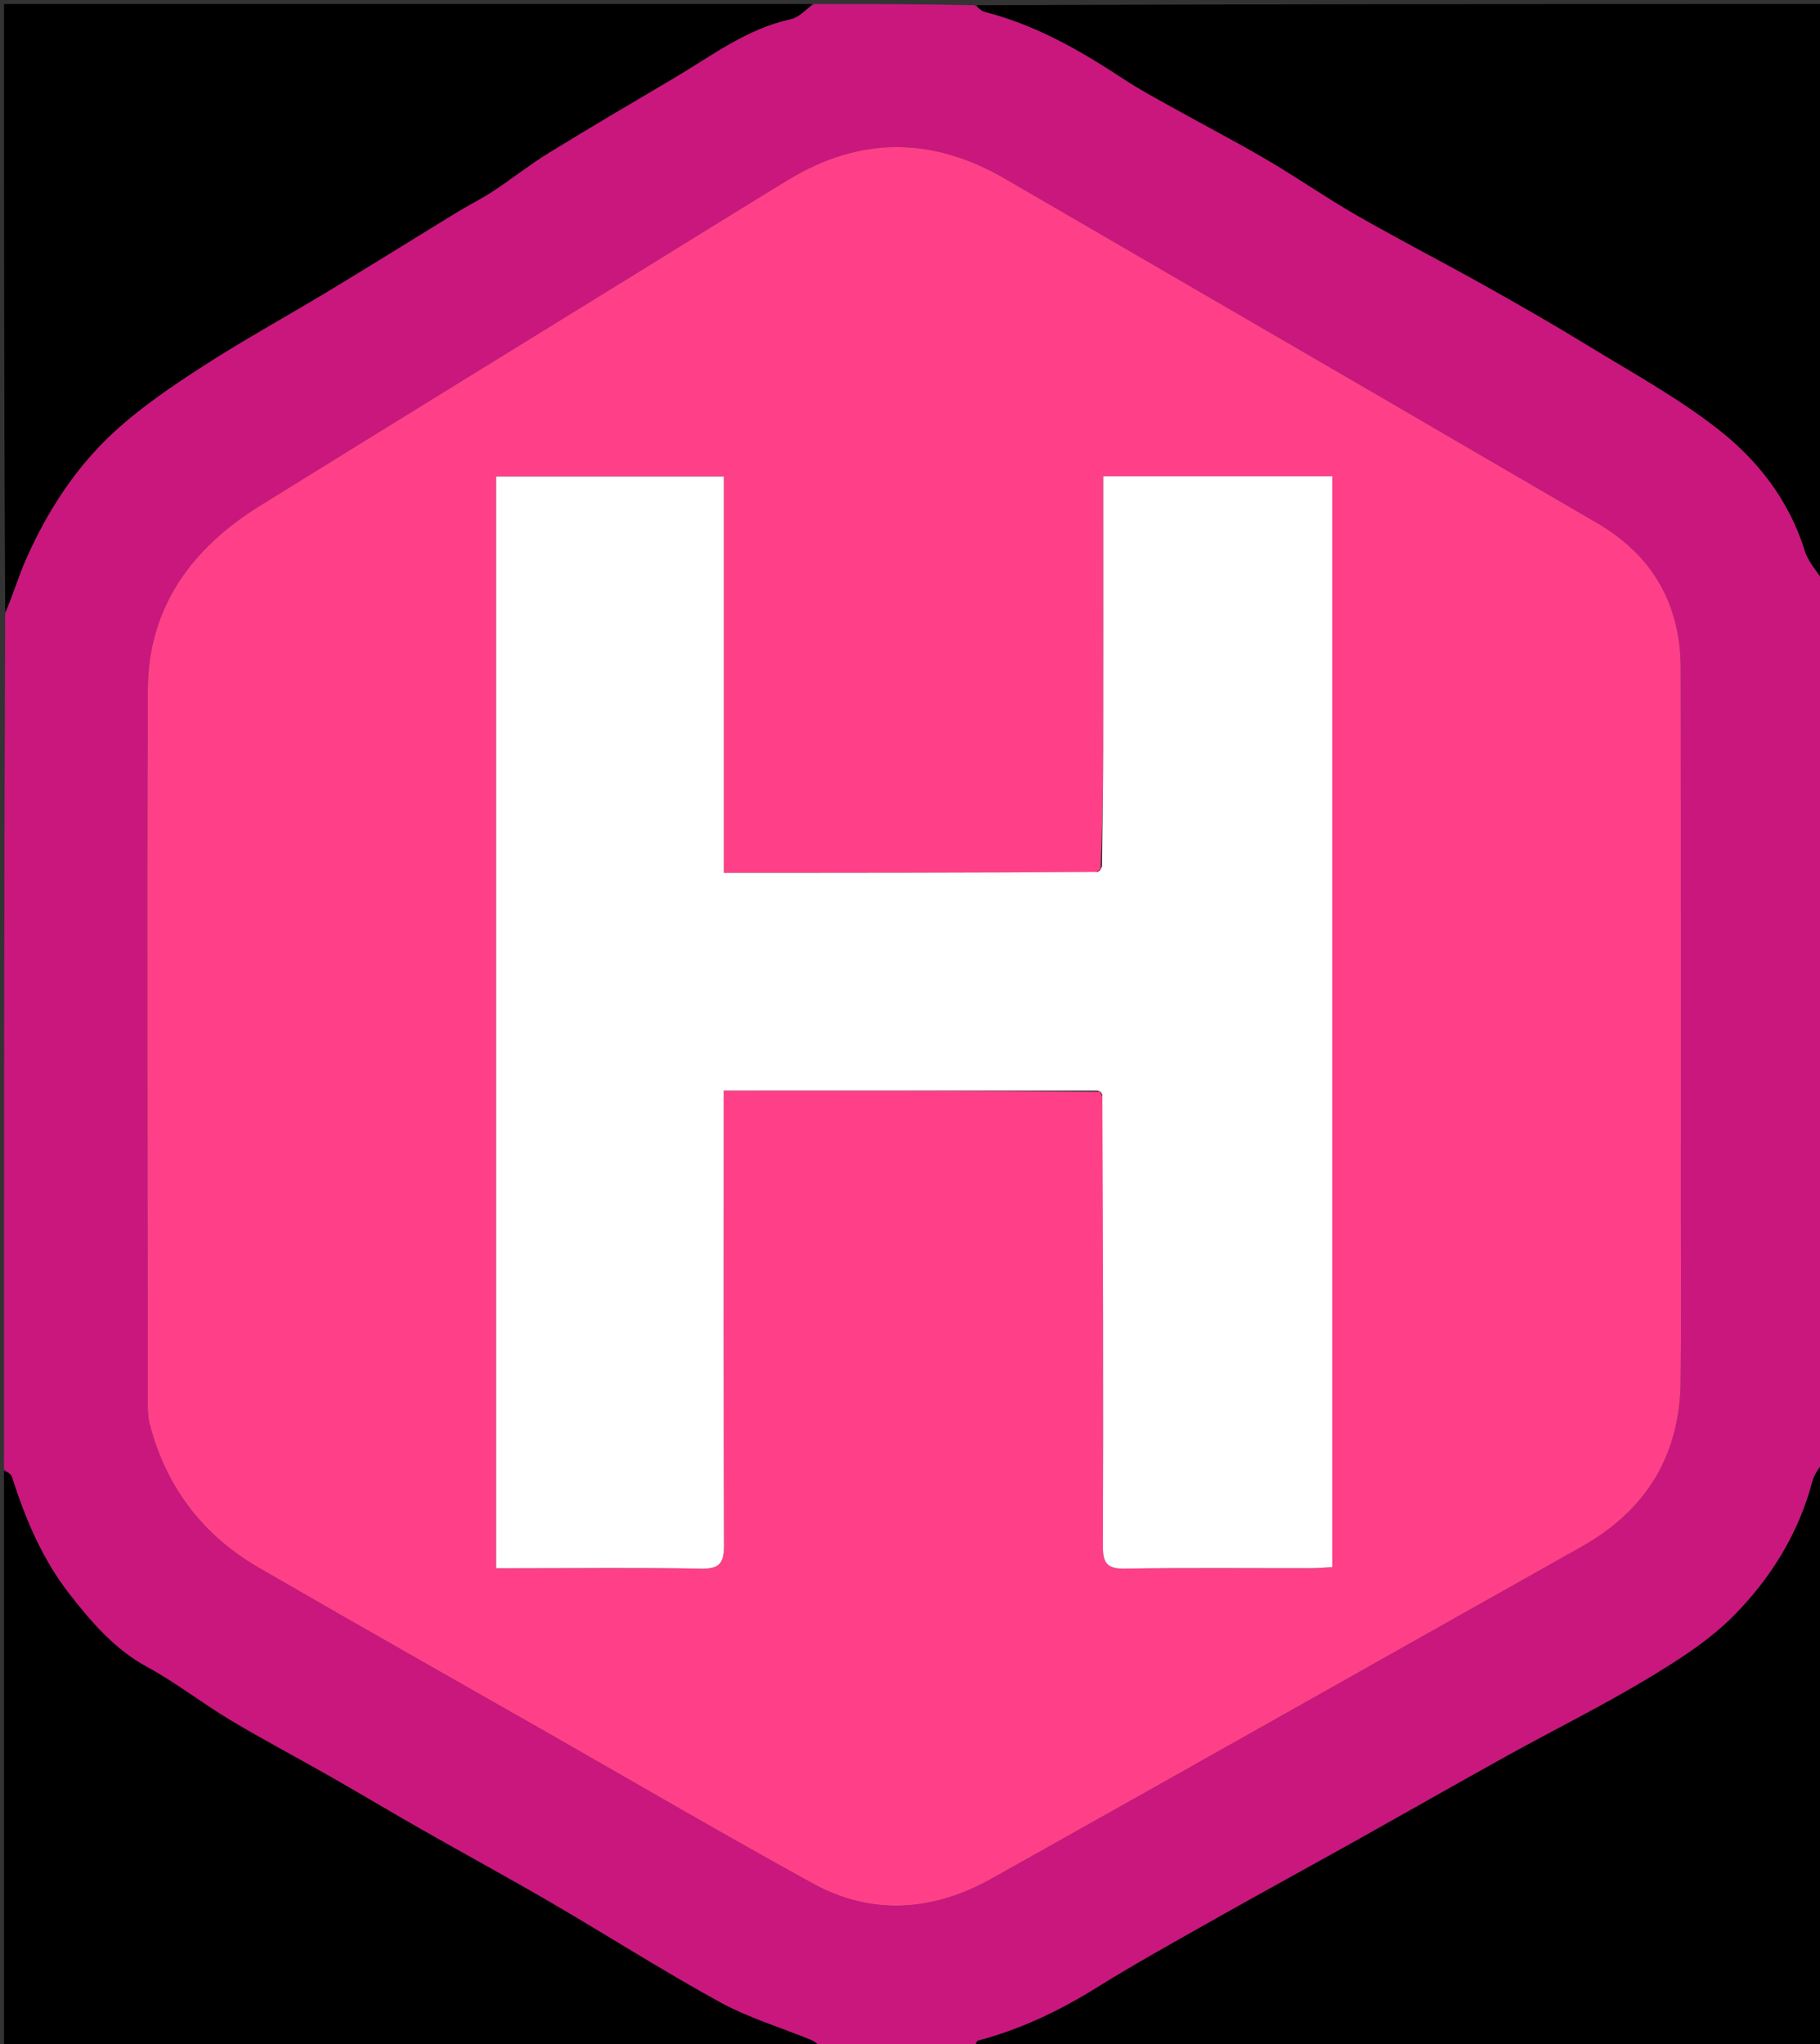 <svg version="1.1" id="Layer_1" xmlns="http://www.w3.org/2000/svg" xmlns:xlink="http://www.w3.org/1999/xlink" x="0px" y="0px"
	 width="100%" viewBox="0 0 456 512" enable-background="new 0 0 456 512" xml:space="preserve">
<rect x="0" y="0" width="456" height="512" fill="#333333" stroke="none"/>
<path fill="#C9177E" opacity="1" stroke="none" 
	d="
M1,368 
	C1,296.646 1,225.292 1.302,153.79 
	C3.227,149.106 4.577,144.449 6.523,140.056 
	C11.881,127.956 19.049,116.89 28.802,107.992 
	C35.621,101.77 43.417,96.508 51.21,91.491 
	C61.434,84.908 72.124,79.053 82.54,72.763 
	C93.274,66.281 103.91,59.636 114.611,53.1 
	C117.554,51.302 120.67,49.778 123.544,47.883 
	C128.282,44.76 132.75,41.214 137.577,38.244 
	C147.975,31.846 158.513,25.673 169.025,19.46 
	C178.375,13.933 187.093,7.202 198.085,4.808 
	C200.231,4.341 202.037,2.31 204,1 
	C217.354,1 230.708,1 244.212,1.306 
	C245.177,2.086 245.939,2.779 246.819,3.003 
	C259.593,6.259 270.79,12.719 281.676,19.885 
	C285.432,22.357 289.412,24.496 293.346,26.687 
	C301.359,31.15 309.506,35.382 317.419,40.015 
	C324.989,44.447 332.2,49.499 339.808,53.86 
	C350.327,59.888 361.118,65.437 371.701,71.356 
	C380.324,76.179 388.912,81.079 397.334,86.241 
	C408.547,93.112 420.21,99.47 430.515,107.536 
	C440.437,115.301 448.265,125.329 452.166,137.878 
	C453.076,140.803 455.352,143.304 457,146 
	C457,219.354 457,292.708 456.699,366.209 
	C455.615,367.926 454.537,369.42 454.098,371.082 
	C450.639,384.172 443.619,395.415 434.32,404.79 
	C428.033,411.128 420.139,416.082 412.405,420.723 
	C401.181,427.457 389.411,433.277 377.949,439.622 
	C365.035,446.77 352.217,454.092 339.332,461.293 
	C327.307,468.013 315.212,474.609 303.216,481.38 
	C293.639,486.785 284.019,492.139 274.684,497.943 
	C265.391,503.72 255.681,508.345 245.094,511.141 
	C244.6,511.271 244.359,512.359 244,513 
	C231.312,513 218.625,513 205.791,512.699 
	C204.831,511.92 204.061,511.337 203.196,510.982 
	C195.559,507.851 187.523,505.455 180.336,501.51 
	C166.018,493.647 152.219,484.844 138.099,476.613 
	C127.397,470.376 116.508,464.463 105.743,458.333 
	C98.005,453.926 90.363,449.352 82.628,444.94 
	C74.345,440.216 65.896,435.773 57.718,430.876 
	C50.615,426.622 44.035,421.452 36.775,417.512 
	C28.642,413.097 22.84,406.233 17.448,399.357 
	C10.685,390.734 6.32,380.487 2.989,369.934 
	C2.744,369.157 1.682,368.638 1,368 
M421.146,304.5 
	C421.14,258.841 421.172,213.183 421.108,167.524 
	C421.085,151.341 414.062,139.088 399.991,130.92 
	C380.262,119.467 360.574,107.943 340.851,96.479 
	C311.189,79.239 281.501,62.042 251.843,44.794 
	C233.639,34.207 215.499,34.069 197.445,45.071 
	C185.21,52.528 173.041,60.095 160.846,67.618 
	C128.94,87.299 97.004,106.933 65.142,126.686 
	C48.077,137.266 37.126,152.051 37.033,172.704 
	C36.765,232.192 36.975,291.682 37.022,351.171 
	C37.023,352.993 37.036,354.883 37.486,356.627 
	C41.567,372.435 50.763,384.526 64.82,392.671 
	C88.864,406.604 113.065,420.265 137.205,434.032 
	C159.336,446.654 181.329,459.527 203.659,471.787 
	C218.618,480.001 233.926,478.707 248.544,470.52 
	C297.817,442.923 346.98,415.131 396.213,387.461 
	C412.432,378.346 420.886,364.612 421.094,345.993 
	C421.245,332.497 421.139,318.998 421.146,304.5 
z"/>
<path fill="#000000" opacity="1" stroke="none" 
	d="
M457,145.531 
	C455.352,143.304 453.076,140.803 452.166,137.878 
	C448.265,125.329 440.437,115.301 430.515,107.536 
	C420.21,99.47 408.547,93.112 397.334,86.241 
	C388.912,81.079 380.324,76.179 371.701,71.356 
	C361.118,65.437 350.327,59.888 339.808,53.86 
	C332.2,49.499 324.989,44.447 317.419,40.015 
	C309.506,35.382 301.359,31.15 293.346,26.687 
	C289.412,24.496 285.432,22.357 281.676,19.885 
	C270.79,12.719 259.593,6.259 246.819,3.003 
	C245.939,2.779 245.177,2.086 244.68,1.306 
	C315.58,1 386.16,1 457,1 
	C457,49.021 457,97.042 457,145.531 
z"/>
<path fill="#000000" opacity="1" stroke="none" 
	d="
M244.469,513 
	C244.359,512.359 244.6,511.271 245.094,511.141 
	C255.681,508.345 265.391,503.72 274.684,497.943 
	C284.019,492.139 293.639,486.785 303.216,481.38 
	C315.212,474.609 327.307,468.013 339.332,461.293 
	C352.217,454.092 365.035,446.77 377.949,439.622 
	C389.411,433.277 401.181,427.457 412.405,420.723 
	C420.139,416.082 428.033,411.128 434.32,404.79 
	C443.619,395.415 450.639,384.172 454.098,371.082 
	C454.537,369.42 455.615,367.926 456.699,366.677 
	C457,415.607 457,464.215 457,513 
	C386.313,513 315.625,513 244.469,513 
z"/>
<path fill="#000000" opacity="1" stroke="none" 
	d="
M203.531,1 
	C202.037,2.31 200.231,4.341 198.085,4.808 
	C187.093,7.202 178.375,13.933 169.025,19.46 
	C158.513,25.673 147.975,31.846 137.577,38.244 
	C132.75,41.214 128.282,44.76 123.544,47.883 
	C120.67,49.778 117.554,51.302 114.611,53.1 
	C103.91,59.636 93.274,66.281 82.54,72.763 
	C72.124,79.053 61.434,84.908 51.21,91.491 
	C43.417,96.508 35.621,101.77 28.802,107.992 
	C19.049,116.89 11.881,127.956 6.523,140.056 
	C4.577,144.449 3.227,149.106 1.302,153.322 
	C1,102.396 1,51.792 1,1 
	C68.354,1 135.708,1 203.531,1 
z"/>
<path fill="#000000" opacity="1" stroke="none" 
	d="
M1,368.469 
	C1.682,368.638 2.744,369.157 2.989,369.934 
	C6.32,380.487 10.685,390.734 17.448,399.357 
	C22.84,406.233 28.642,413.097 36.775,417.512 
	C44.035,421.452 50.615,426.622 57.718,430.876 
	C65.896,435.773 74.345,440.216 82.628,444.94 
	C90.363,449.352 98.005,453.926 105.743,458.333 
	C116.508,464.463 127.397,470.376 138.099,476.613 
	C152.219,484.844 166.018,493.647 180.336,501.51 
	C187.523,505.455 195.559,507.851 203.196,510.982 
	C204.061,511.337 204.831,511.92 205.323,512.699 
	C137.085,513 69.171,513 1,513 
	C1,464.979 1,416.958 1,368.469 
z"/>
<path fill="#FF4088" opacity="1" stroke="none" 
	d="
M421.146,305 
	C421.139,318.998 421.245,332.497 421.094,345.993 
	C420.886,364.612 412.432,378.346 396.213,387.461 
	C346.98,415.131 297.817,442.923 248.544,470.52 
	C233.926,478.707 218.618,480.001 203.659,471.787 
	C181.329,459.527 159.336,446.654 137.205,434.032 
	C113.065,420.265 88.864,406.604 64.82,392.671 
	C50.763,384.526 41.567,372.435 37.486,356.627 
	C37.036,354.883 37.023,352.993 37.022,351.171 
	C36.975,291.682 36.765,232.192 37.033,172.704 
	C37.126,152.051 48.077,137.266 65.142,126.686 
	C97.004,106.933 128.94,87.299 160.846,67.618 
	C173.041,60.095 185.21,52.528 197.445,45.071 
	C215.499,34.069 233.639,34.207 251.843,44.794 
	C281.501,62.042 311.189,79.239 340.851,96.479 
	C360.574,107.943 380.262,119.467 399.991,130.92 
	C414.062,139.088 421.085,151.341 421.108,167.524 
	C421.172,213.183 421.14,258.841 421.146,305 
M275.742,217.426 
	C275.535,217.754 275.329,218.082 274.321,218.635 
	C243.54,218.635 212.759,218.635 181.355,218.635 
	C181.355,185.291 181.355,152.404 181.355,119.36 
	C161.876,119.36 143.025,119.36 124.307,119.36 
	C124.307,210.637 124.307,301.493 124.307,392.823 
	C126.35,392.823 127.985,392.823 129.62,392.823 
	C144.946,392.823 160.276,392.636 175.596,392.935 
	C180.289,393.026 181.418,391.545 181.397,387.039 
	C181.228,351.057 181.303,315.075 181.303,279.092 
	C181.303,277.164 181.303,275.235 181.303,273.167 
	C213.067,273.167 244.036,273.167 275.354,273.477 
	C275.59,273.681 275.844,273.859 276.327,274.927 
	C276.358,312.397 276.461,349.868 276.327,387.338 
	C276.311,391.754 277.567,392.998 281.962,392.924 
	C297.446,392.664 312.937,392.831 328.425,392.811 
	C330.196,392.809 331.966,392.646 333.794,392.555 
	C333.794,301.157 333.794,210.305 333.794,119.305 
	C314.624,119.305 295.765,119.305 276.421,119.305 
	C276.421,121.635 276.421,123.606 276.421,125.576 
	C276.421,146.56 276.451,167.544 276.407,188.528 
	C276.387,198.012 276.218,207.496 275.742,217.426 
z"/>
<path fill="#FFFFFF" opacity="1" stroke="none" 
	d="
M275.006,273.167 
	C244.036,273.167 213.067,273.167 181.303,273.167 
	C181.303,275.235 181.303,277.164 181.303,279.092 
	C181.303,315.075 181.228,351.057 181.397,387.039 
	C181.418,391.545 180.289,393.026 175.596,392.935 
	C160.276,392.636 144.946,392.823 129.62,392.823 
	C127.985,392.823 126.35,392.823 124.307,392.823 
	C124.307,301.493 124.307,210.637 124.307,119.36 
	C143.025,119.36 161.876,119.36 181.355,119.36 
	C181.355,152.404 181.355,185.291 181.355,218.635 
	C212.759,218.635 243.54,218.635 275.038,218.417 
	C275.875,217.792 275.996,217.386 276.117,216.98 
	C276.218,207.496 276.387,198.012 276.407,188.528 
	C276.451,167.544 276.421,146.56 276.421,125.576 
	C276.421,123.606 276.421,121.635 276.421,119.305 
	C295.765,119.305 314.624,119.305 333.794,119.305 
	C333.794,210.305 333.794,301.157 333.794,392.555 
	C331.966,392.646 330.196,392.809 328.425,392.811 
	C312.937,392.831 297.446,392.664 281.962,392.924 
	C277.567,392.998 276.311,391.754 276.327,387.338 
	C276.461,349.868 276.358,312.397 276.191,274.186 
	C275.705,273.353 275.356,273.26 275.006,273.167 
z"/>
<path fill="#FF4B8F" opacity="1" stroke="none" 
	d="
M275.929,217.203 
	C275.996,217.386 275.875,217.792 275.438,218.304 
	C275.329,218.082 275.535,217.754 275.929,217.203 
z"/>
<path fill="#FF4B8F" opacity="1" stroke="none" 
	d="
M275.18,273.322 
	C275.356,273.26 275.705,273.353 276.086,273.728 
	C275.844,273.859 275.59,273.681 275.18,273.322 
z"/>
</svg>